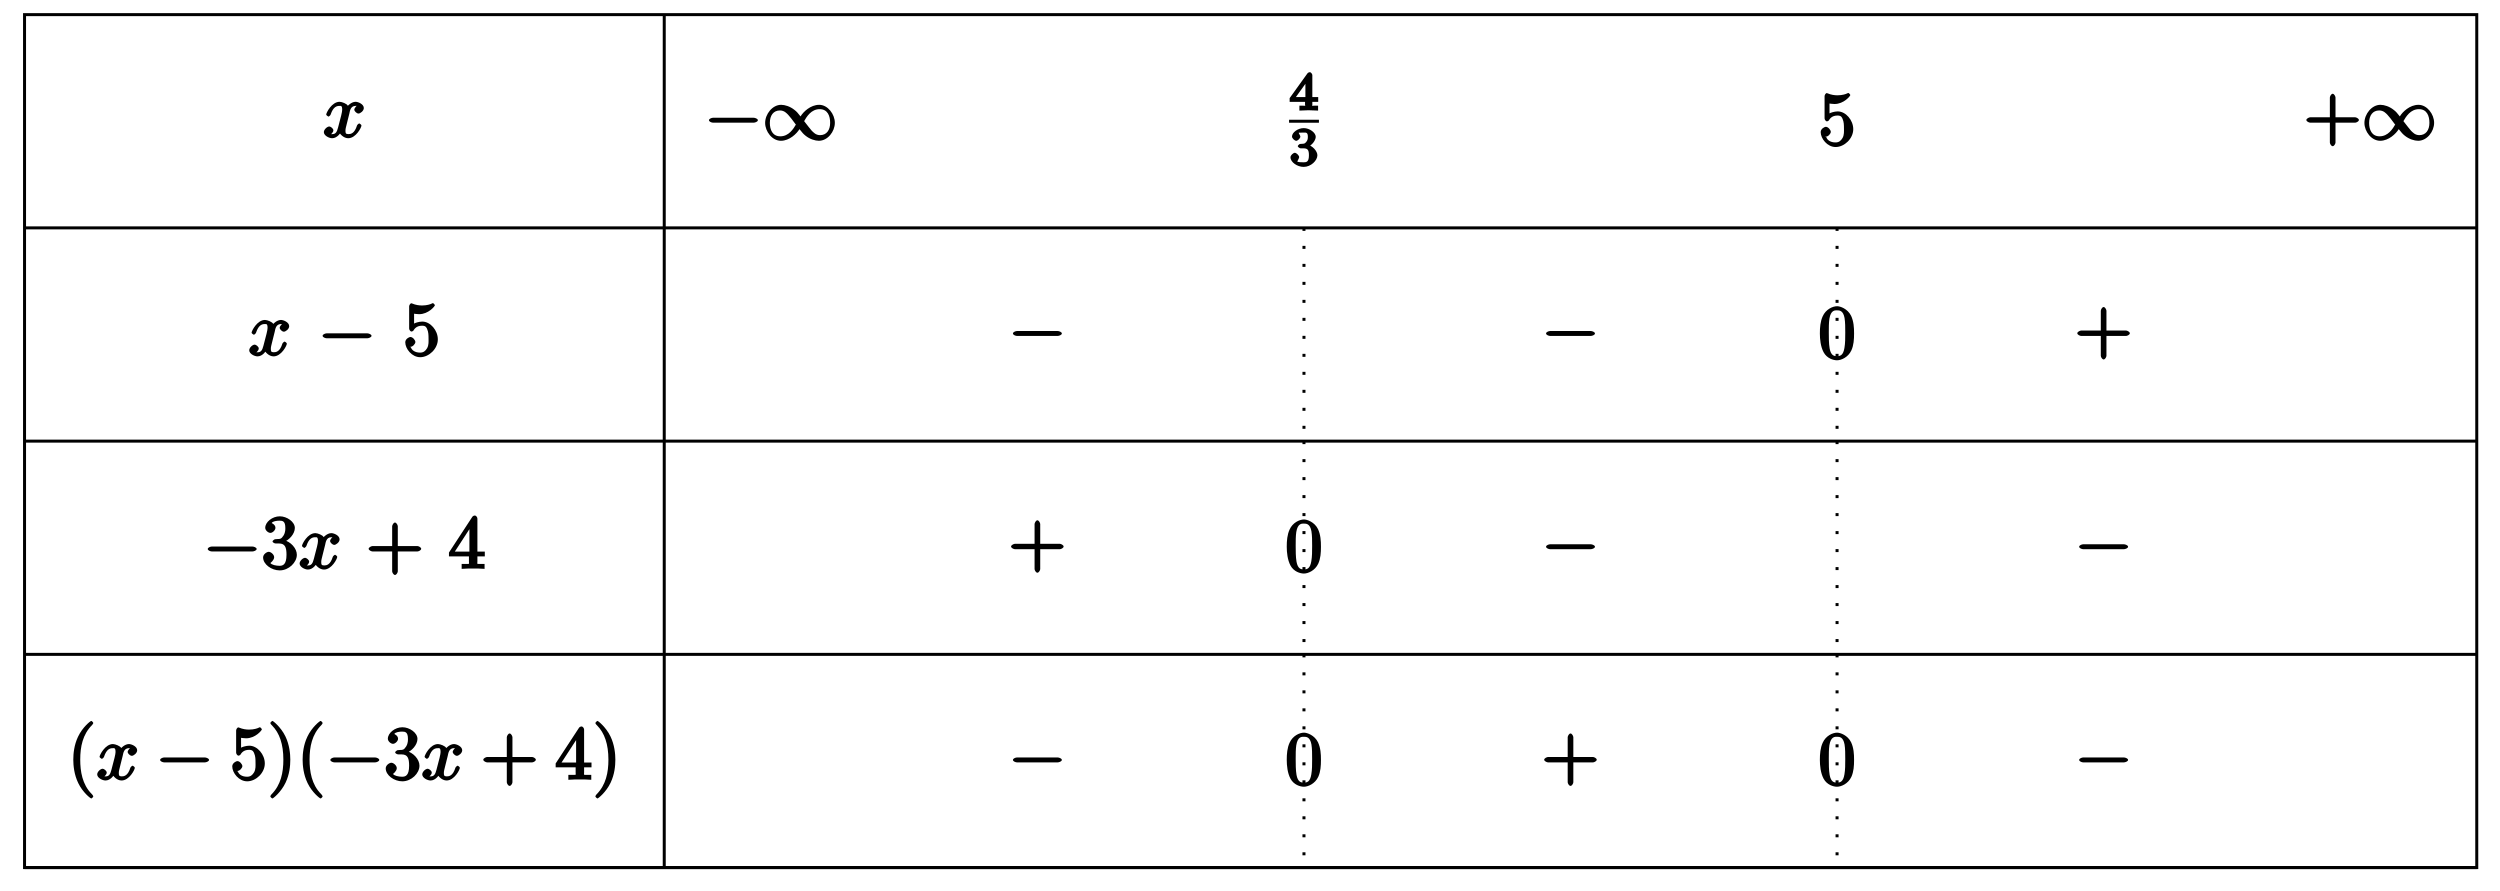 <?xml version="1.0" encoding="UTF-8" standalone="no"?>
<svg
   xmlns:dc="http://purl.org/dc/elements/1.1/"
   xmlns:cc="http://creativecommons.org/ns#"
   xmlns:rdf="http://www.w3.org/1999/02/22-rdf-syntax-ns#"
   xmlns:svg="http://www.w3.org/2000/svg"
   xmlns="http://www.w3.org/2000/svg"
   xmlns:xlink="http://www.w3.org/1999/xlink"
   xmlns:sodipodi="http://sodipodi.sourceforge.net/DTD/sodipodi-0.dtd"
   xmlns:inkscape="http://www.inkscape.org/namespaces/inkscape"
   width="332.339pt"
   height="118.393pt"
   viewBox="0 0 332.339 118.393"
   version="1.1"
   id="svg2"
   inkscape:version="0.91 r13725"
   sodipodi:docname="untitled (4).svg">
  <sodipodi:namedview
     pagecolor="#ffffff"
     bordercolor="#666666"
     borderopacity="1"
     objecttolerance="10"
     gridtolerance="10"
     guidetolerance="10"
     inkscape:pageopacity="0"
     inkscape:pageshadow="2"
     inkscape:window-width="640"
     inkscape:window-height="480"
     id="namedview239"
     showgrid="false"
     inkscape:zoom="0.85695633"
     inkscape:cx="207.71187"
     inkscape:cy="73.995624"
     inkscape:window-x="724"
     inkscape:window-y="69"
     inkscape:window-maximized="0"
     inkscape:current-layer="svg2" />
  <defs
     id="defs4">
    <g
       id="g6">
      <symbol
         overflow="visible"
         id="glyph0-0">
        <path
           style="stroke:none;"
           d=""
           id="path9" />
      </symbol>
      <symbol
         overflow="visible"
         id="glyph0-1">
        <path
           style="stroke:none;"
           d="M 3.5 -3.172 C 3.562 -3.422 3.625 -4.188 4.312 -4.188 C 4.359 -4.188 4.469 -4.234 4.688 -4.109 L 4.812 -4.391 C 4.531 -4.344 4.156 -3.922 4.156 -3.672 C 4.156 -3.516 4.453 -3.172 4.719 -3.172 C 4.938 -3.172 5.422 -3.516 5.422 -3.906 C 5.422 -4.422 4.672 -4.734 4.328 -4.734 C 3.75 -4.734 3.266 -4.156 3.297 -4.203 C 3.203 -4.469 2.5 -4.734 2.203 -4.734 C 1.172 -4.734 0.422 -3.281 0.422 -3.031 C 0.422 -2.938 0.703 -2.766 0.719 -2.766 C 0.797 -2.766 1 -2.953 1.016 -3.047 C 1.359 -4.094 1.844 -4.188 2.188 -4.188 C 2.375 -4.188 2.547 -4.25 2.547 -3.672 C 2.547 -3.375 2.375 -2.719 2 -1.312 C 1.844 -0.703 1.672 -0.438 1.234 -0.438 C 1.172 -0.438 1.062 -0.391 0.859 -0.516 L 0.734 -0.234 C 0.984 -0.297 1.375 -0.656 1.375 -0.938 C 1.375 -1.203 0.984 -1.453 0.844 -1.453 C 0.531 -1.453 0.109 -1.031 0.109 -0.703 C 0.109 -0.25 0.781 0.109 1.219 0.109 C 1.891 0.109 2.359 -0.641 2.391 -0.703 L 2.094 -0.812 C 2.219 -0.438 2.75 0.109 3.344 0.109 C 4.375 0.109 5.109 -1.328 5.109 -1.578 C 5.109 -1.688 4.859 -1.859 4.828 -1.859 C 4.734 -1.859 4.531 -1.656 4.516 -1.578 C 4.188 -0.516 3.688 -0.438 3.375 -0.438 C 2.984 -0.438 2.984 -0.594 2.984 -0.922 C 2.984 -1.141 3.047 -1.359 3.156 -1.797 Z M 3.5 -3.172 "
           id="path12" />
      </symbol>
      <symbol
         overflow="visible"
         id="glyph1-0">
        <path
           style="stroke:none;"
           d=""
           id="path15" />
      </symbol>
      <symbol
         overflow="visible"
         id="glyph1-1">
        <path
           style="stroke:none;"
           d="M 6.562 -2.297 C 6.734 -2.297 7.125 -2.422 7.125 -2.625 C 7.125 -2.828 6.734 -2.953 6.562 -2.953 L 1.172 -2.953 C 1 -2.953 0.625 -2.828 0.625 -2.625 C 0.625 -2.422 1 -2.297 1.172 -2.297 Z M 6.562 -2.297 "
           id="path18" />
      </symbol>
      <symbol
         overflow="visible"
         id="glyph1-2">
        <path
           style="stroke:none;"
           d="M 5.203 -2.938 C 4.672 -3.609 4.547 -3.766 4.234 -4 C 3.672 -4.453 2.984 -4.672 2.469 -4.672 C 1.312 -4.672 0.344 -3.438 0.344 -2.266 C 0.344 -1.125 1.281 0.109 2.438 0.109 C 3.578 0.109 4.547 -0.844 4.906 -1.438 C 5.297 -0.953 5.406 -0.812 5.719 -0.562 C 6.281 -0.109 6.984 0.109 7.484 0.109 C 8.656 0.109 9.609 -1.109 9.609 -2.281 C 9.609 -3.422 8.672 -4.672 7.531 -4.672 C 6.375 -4.672 5.406 -3.734 5.047 -3.125 Z M 5.469 -2.406 C 5.875 -3.125 6.469 -4.094 7.594 -4.094 C 8.656 -4.094 8.984 -3.188 8.984 -2.281 C 8.984 -1.312 8.516 -0.641 7.641 -0.641 C 7.062 -0.641 6.766 -1.016 6.547 -1.219 C 6.297 -1.5 6.078 -1.797 5.516 -2.516 Z M 4.5 -2.156 C 4.094 -1.453 3.484 -0.484 2.359 -0.484 C 1.312 -0.484 0.969 -1.375 0.969 -2.266 C 0.969 -3.25 1.438 -3.922 2.312 -3.922 C 2.891 -3.922 3.203 -3.547 3.406 -3.344 C 3.656 -3.078 3.891 -2.766 4.422 -2.047 Z M 4.5 -2.156 "
           id="path21" />
      </symbol>
      <symbol
         overflow="visible"
         id="glyph2-0">
        <path
           style="stroke:none;"
           d=""
           id="path24" />
      </symbol>
      <symbol
         overflow="visible"
         id="glyph2-1">
        <path
           style="stroke:none;"
           d="M 4.641 -2.156 C 4.641 -3.344 3.656 -4.516 2.578 -4.516 C 2.109 -4.516 1.547 -4.312 1.484 -4.25 L 1.484 -5.562 C 1.516 -5.562 1.844 -5.5 2.156 -5.5 C 3.391 -5.5 4.25 -6.562 4.25 -6.688 C 4.25 -6.75 4.062 -6.969 3.984 -6.969 C 3.984 -6.969 3.828 -6.922 3.75 -6.875 C 3.703 -6.844 3.219 -6.656 2.547 -6.656 C 2.156 -6.656 1.688 -6.719 1.219 -6.922 C 1.141 -6.953 1.125 -6.953 1.109 -6.953 C 1 -6.953 0.828 -6.703 0.828 -6.547 L 0.828 -3.594 C 0.828 -3.422 1 -3.188 1.141 -3.188 C 1.219 -3.188 1.359 -3.266 1.391 -3.312 C 1.5 -3.484 1.75 -3.969 2.562 -3.969 C 3.078 -3.969 3.156 -3.672 3.234 -3.484 C 3.391 -3.125 3.406 -2.734 3.406 -2.234 C 3.406 -1.891 3.453 -1.406 3.219 -0.984 C 2.984 -0.594 2.734 -0.391 2.281 -0.391 C 1.562 -0.391 1.156 -0.75 1.062 -1.094 C 0.844 -1.172 0.875 -1.156 0.984 -1.156 C 1.312 -1.156 1.656 -1.562 1.656 -1.797 C 1.656 -2.047 1.312 -2.469 0.984 -2.469 C 0.844 -2.469 0.312 -2.219 0.312 -1.766 C 0.312 -0.906 1.188 0.219 2.297 0.219 C 3.453 0.219 4.641 -0.891 4.641 -2.156 Z M 4.641 -2.156 "
           id="path27" />
      </symbol>
      <symbol
         overflow="visible"
         id="glyph2-2">
        <path
           style="stroke:none;"
           d="M 2.891 -3.516 C 3.703 -3.781 4.453 -4.641 4.453 -5.422 C 4.453 -6.234 3.406 -6.969 2.453 -6.969 C 1.453 -6.969 0.516 -6.203 0.516 -5.438 C 0.516 -5.109 0.906 -4.766 1.203 -4.766 C 1.5 -4.766 1.875 -5.141 1.875 -5.438 C 1.875 -5.938 1.234 -6.094 1.391 -6.094 C 1.516 -6.312 2.047 -6.391 2.406 -6.391 C 2.828 -6.391 3.188 -6.328 3.188 -5.438 C 3.188 -5.312 3.219 -4.859 2.953 -4.422 C 2.656 -3.938 2.453 -3.953 2.203 -3.953 C 2.125 -3.938 1.891 -3.922 1.812 -3.922 C 1.734 -3.906 1.484 -3.734 1.484 -3.625 C 1.484 -3.516 1.734 -3.359 1.906 -3.359 L 2.344 -3.359 C 3.156 -3.359 3.344 -2.844 3.344 -1.859 C 3.344 -0.516 2.844 -0.391 2.406 -0.391 C 1.969 -0.391 1.344 -0.516 1.203 -0.766 C 1.219 -0.766 1.703 -1.141 1.703 -1.531 C 1.703 -1.891 1.266 -2.25 0.984 -2.25 C 0.734 -2.25 0.234 -1.938 0.234 -1.5 C 0.234 -0.594 1.344 0.219 2.438 0.219 C 3.656 0.219 4.719 -0.844 4.719 -1.859 C 4.719 -2.688 3.922 -3.625 2.891 -3.844 Z M 2.891 -3.516 "
           id="path30" />
      </symbol>
      <symbol
         overflow="visible"
         id="glyph2-3">
        <path
           style="stroke:none;"
           d="M 4.078 -2.297 L 6.859 -2.297 C 7 -2.297 7.359 -2.453 7.359 -2.656 C 7.359 -2.844 7 -3.016 6.859 -3.016 L 4.25 -3.016 L 4.25 -5.641 C 4.25 -5.781 4.078 -6.141 3.875 -6.141 C 3.672 -6.141 3.5 -5.781 3.5 -5.641 L 3.5 -3.016 L 0.891 -3.016 C 0.75 -3.016 0.375 -2.844 0.375 -2.656 C 0.375 -2.453 0.75 -2.297 0.891 -2.297 L 3.5 -2.297 L 3.5 0.344 C 3.5 0.484 3.672 0.828 3.875 0.828 C 4.078 0.828 4.25 0.484 4.25 0.344 L 4.25 -2.297 Z M 4.078 -2.297 "
           id="path33" />
      </symbol>
      <symbol
         overflow="visible"
         id="glyph2-4">
        <path
           style="stroke:none;"
           d="M 2.75 -1.797 L 2.75 -0.938 C 2.75 -0.578 2.906 -0.641 2.172 -0.641 L 1.781 -0.641 L 1.781 0.016 C 2.375 -0.031 2.891 -0.031 3.312 -0.031 C 3.734 -0.031 4.25 -0.031 4.828 0.016 L 4.828 -0.641 L 4.453 -0.641 C 3.719 -0.641 3.875 -0.578 3.875 -0.938 L 3.875 -1.641 L 4.859 -1.641 L 4.859 -2.281 L 3.875 -2.281 L 3.875 -6.656 C 3.875 -6.844 3.703 -7.078 3.531 -7.078 C 3.453 -7.078 3.297 -7.031 3.203 -6.906 L 0.094 -2.156 L 0.094 -1.641 L 2.75 -1.641 Z M 2.984 -2.281 L 0.875 -2.281 L 3.109 -5.719 L 2.812 -5.828 L 2.812 -2.281 Z M 2.984 -2.281 "
           id="path36" />
      </symbol>
      <symbol
         overflow="visible"
         id="glyph2-5">
        <path
           style="stroke:none;"
           d="M 3.469 2.234 C 3.469 2.203 3.422 2.062 3.25 1.891 C 2 0.641 1.734 -1.125 1.734 -2.656 C 1.734 -4.391 2.062 -6.016 3.297 -7.25 C 3.422 -7.375 3.469 -7.5 3.469 -7.531 C 3.469 -7.609 3.266 -7.812 3.203 -7.812 C 3.094 -7.812 2.031 -6.969 1.438 -5.703 C 0.922 -4.609 0.812 -3.484 0.812 -2.656 C 0.812 -1.875 0.922 -0.672 1.469 0.453 C 2.062 1.688 3.094 2.5 3.203 2.5 C 3.266 2.5 3.469 2.297 3.469 2.234 Z M 3.469 2.234 "
           id="path39" />
      </symbol>
      <symbol
         overflow="visible"
         id="glyph2-6">
        <path
           style="stroke:none;"
           d="M 3.047 -2.656 C 3.047 -3.422 2.938 -4.641 2.391 -5.766 C 1.797 -6.984 0.766 -7.812 0.672 -7.812 C 0.609 -7.812 0.391 -7.594 0.391 -7.531 C 0.391 -7.5 0.438 -7.375 0.625 -7.203 C 1.609 -6.203 2.125 -4.734 2.125 -2.656 C 2.125 -0.953 1.797 0.688 0.562 1.938 C 0.438 2.062 0.391 2.203 0.391 2.234 C 0.391 2.297 0.609 2.5 0.672 2.5 C 0.766 2.5 1.828 1.656 2.422 0.391 C 2.938 -0.703 3.047 -1.812 3.047 -2.656 Z M 3.047 -2.656 "
           id="path42" />
      </symbol>
      <symbol
         overflow="visible"
         id="glyph2-7">
        <path
           style="stroke:none;"
           d="M 4.75 -3.344 C 4.75 -4.141 4.703 -4.938 4.359 -5.688 C 3.891 -6.641 2.906 -6.969 2.5 -6.969 C 1.891 -6.969 0.984 -6.547 0.578 -5.625 C 0.266 -4.938 0.203 -4.141 0.203 -3.344 C 0.203 -2.609 0.297 -1.594 0.703 -0.844 C 1.141 -0.031 2 0.219 2.484 0.219 C 3.016 0.219 3.953 -0.156 4.391 -1.094 C 4.703 -1.781 4.75 -2.562 4.75 -3.344 Z M 2.484 -0.328 C 2.094 -0.328 1.672 -0.406 1.5 -1.359 C 1.391 -1.969 1.391 -2.875 1.391 -3.469 C 1.391 -4.109 1.391 -4.766 1.469 -5.297 C 1.656 -6.484 2.234 -6.422 2.484 -6.422 C 2.812 -6.422 3.297 -6.406 3.484 -5.406 C 3.578 -4.859 3.578 -4.094 3.578 -3.469 C 3.578 -2.719 3.578 -2.047 3.469 -1.422 C 3.312 -0.469 2.938 -0.328 2.484 -0.328 Z M 2.484 -0.328 "
           id="path45" />
      </symbol>
      <symbol
         overflow="visible"
         id="glyph3-0">
        <path
           style="stroke:none;"
           d=""
           id="path48" />
      </symbol>
      <symbol
         overflow="visible"
         id="glyph3-1">
        <path
           style="stroke:none;"
           d="M 3.875 -1.344 L 3.875 -1.781 L 3.094 -1.781 L 3.094 -4.703 C 3.094 -4.844 2.906 -5.094 2.766 -5.094 C 2.672 -5.094 2.516 -5.031 2.438 -4.922 L 0.078 -1.641 L 0.078 -1.141 L 2.125 -1.141 L 2.125 -0.766 C 2.125 -0.531 2.328 -0.641 1.75 -0.641 L 1.375 -0.641 L 1.375 0.016 C 1.922 -0.016 2.359 -0.031 2.609 -0.031 C 2.875 -0.031 3.312 -0.016 3.859 0.016 L 3.859 -0.641 L 3.484 -0.641 C 2.906 -0.641 3.094 -0.531 3.094 -0.766 L 3.094 -1.141 L 3.875 -1.141 Z M 2.172 -4.141 L 2.172 -1.781 L 0.906 -1.781 L 2.5 -4 Z M 2.172 -4.141 "
           id="path51" />
      </symbol>
      <symbol
         overflow="visible"
         id="glyph3-2">
        <path
           style="stroke:none;"
           d="M 1.906 -2.328 C 2.453 -2.328 2.641 -2.141 2.641 -1.406 C 2.641 -0.531 2.328 -0.469 1.938 -0.469 C 1.656 -0.469 1.172 -0.484 1.094 -0.578 C 1.078 -0.578 1.344 -1.016 1.344 -1.156 C 1.344 -1.375 0.984 -1.734 0.766 -1.734 C 0.578 -1.734 0.188 -1.422 0.188 -1.141 C 0.188 -0.484 1.094 0.141 1.938 0.141 C 2.906 0.141 3.766 -0.703 3.766 -1.406 C 3.766 -1.938 3.141 -2.688 2.375 -2.844 L 2.375 -2.453 C 3.094 -2.719 3.547 -3.438 3.547 -3.859 C 3.547 -4.406 2.734 -5.016 1.953 -5.016 C 1.188 -5.016 0.391 -4.453 0.391 -3.891 C 0.391 -3.656 0.75 -3.328 0.953 -3.328 C 1.172 -3.328 1.5 -3.672 1.5 -3.875 C 1.5 -4.078 1.172 -4.422 1.328 -4.406 C 1.328 -4.406 1.672 -4.422 1.938 -4.422 C 2.25 -4.422 2.5 -4.469 2.5 -3.859 C 2.5 -3.562 2.453 -3.375 2.266 -3.156 C 2.047 -2.906 1.984 -2.953 1.641 -2.922 C 1.469 -2.906 1.453 -2.906 1.422 -2.906 C 1.406 -2.906 1.156 -2.703 1.156 -2.625 C 1.156 -2.516 1.406 -2.328 1.531 -2.328 Z M 1.906 -2.328 "
           id="path54" />
      </symbol>
    </g>
  </defs>
  <g
     id="surface143">
    <g
       style="fill:rgb(0%,0%,0%);fill-opacity:1;"
       id="g57">
      <use
         xlink:href="#glyph0-1"
         x="42.942"
         y="18.266"
         id="use59" />
    </g>
    <g
       style="fill:rgb(0%,0%,0%);fill-opacity:1;"
       id="g61">
      <use
         xlink:href="#glyph0-1"
         x="33.022"
         y="47.266"
         id="use63" />
    </g>
    <g
       style="fill:rgb(0%,0%,0%);fill-opacity:1;"
       id="g65">
      <use
         xlink:href="#glyph1-1"
         x="42.262"
         y="47.266"
         id="use67" />
    </g>
    <g
       style="fill:rgb(0%,0%,0%);fill-opacity:1;"
       id="g69">
      <use
         xlink:href="#glyph2-1"
         x="53.562"
         y="47.266"
         id="use71" />
    </g>
    <g
       style="fill:rgb(0%,0%,0%);fill-opacity:1;"
       id="g73">
      <use
         xlink:href="#glyph1-1"
         x="26.992"
         y="75.606"
         id="use75" />
    </g>
    <g
       style="fill:rgb(0%,0%,0%);fill-opacity:1;"
       id="g77">
      <use
         xlink:href="#glyph2-2"
         x="34.742"
         y="75.606"
         id="use79" />
    </g>
    <g
       style="fill:rgb(0%,0%,0%);fill-opacity:1;"
       id="g81">
      <use
         xlink:href="#glyph0-1"
         x="39.722"
         y="75.606"
         id="use83" />
    </g>
    <g
       style="fill:rgb(0%,0%,0%);fill-opacity:1;"
       id="g85">
      <use
         xlink:href="#glyph2-3"
         x="48.632"
         y="75.606"
         id="use87" />
    </g>
    <g
       style="fill:rgb(0%,0%,0%);fill-opacity:1;"
       id="g89">
      <use
         xlink:href="#glyph2-4"
         x="59.589"
         y="75.606"
         id="use91" />
    </g>
    <g
       style="fill:rgb(0%,0%,0%);fill-opacity:1;"
       id="g93">
      <use
         xlink:href="#glyph2-5"
         x="8.932"
         y="103.646"
         id="use95" />
    </g>
    <g
       style="fill:rgb(0%,0%,0%);fill-opacity:1;"
       id="g97">
      <use
         xlink:href="#glyph0-1"
         x="12.812"
         y="103.646"
         id="use99" />
    </g>
    <g
       style="fill:rgb(0%,0%,0%);fill-opacity:1;"
       id="g101">
      <use
         xlink:href="#glyph1-1"
         x="20.662"
         y="103.646"
         id="use103" />
    </g>
    <g
       style="fill:rgb(0%,0%,0%);fill-opacity:1;"
       id="g105">
      <use
         xlink:href="#glyph2-1"
         x="30.562"
         y="103.646"
         id="use107" />
      <use
         xlink:href="#glyph2-6"
         x="35.544"
         y="103.646"
         id="use109" />
      <use
         xlink:href="#glyph2-5"
         x="39.418"
         y="103.646"
         id="use111" />
    </g>
    <g
       style="fill:rgb(0%,0%,0%);fill-opacity:1;"
       id="g113">
      <use
         xlink:href="#glyph1-1"
         x="43.292"
         y="103.646"
         id="use115" />
    </g>
    <g
       style="fill:rgb(0%,0%,0%);fill-opacity:1;"
       id="g117">
      <use
         xlink:href="#glyph2-2"
         x="51.042"
         y="103.646"
         id="use119" />
    </g>
    <g
       style="fill:rgb(0%,0%,0%);fill-opacity:1;"
       id="g121">
      <use
         xlink:href="#glyph0-1"
         x="56.022"
         y="103.646"
         id="use123" />
    </g>
    <g
       style="fill:rgb(0%,0%,0%);fill-opacity:1;"
       id="g125">
      <use
         xlink:href="#glyph2-3"
         x="63.872"
         y="103.646"
         id="use127" />
    </g>
    <g
       style="fill:rgb(0%,0%,0%);fill-opacity:1;"
       id="g129">
      <use
         xlink:href="#glyph2-4"
         x="73.773"
         y="103.646"
         id="use131" />
      <use
         xlink:href="#glyph2-6"
         x="78.755"
         y="103.646"
         id="use133" />
    </g>
    <path
       style="fill:none;stroke-width:0.399;stroke-linecap:butt;stroke-linejoin:miter;stroke:rgb(0%,0%,0%);stroke-opacity:1;stroke-miterlimit:10;"
       d="M -0 -28.347 L 325.988 -28.347 "
       transform="matrix(1,0,0,-1,3.262,1.946)"
       id="path135" />
    <path
       style="fill:none;stroke-width:0.399;stroke-linecap:butt;stroke-linejoin:miter;stroke:rgb(0%,0%,0%);stroke-opacity:1;stroke-miterlimit:10;"
       d="M -0 -56.695 L 325.988 -56.695 "
       transform="matrix(1,0,0,-1,3.262,1.946)"
       id="path137" />
    <path
       style="fill:none;stroke-width:0.399;stroke-linecap:butt;stroke-linejoin:miter;stroke:rgb(0%,0%,0%);stroke-opacity:1;stroke-miterlimit:10;"
       d="M -0 -85.042 L 325.988 -85.042 "
       transform="matrix(1,0,0,-1,3.262,1.946)"
       id="path139" />
    <path
       style="fill:none;stroke-width:0.399;stroke-linecap:butt;stroke-linejoin:miter;stroke:rgb(0%,0%,0%);stroke-opacity:1;stroke-miterlimit:10;"
       d="M -0 -113.386 L 325.988 -113.386 "
       transform="matrix(1,0,0,-1,3.262,1.946)"
       id="path141" />
    <path
       style="fill:none;stroke-width:0.399;stroke-linecap:butt;stroke-linejoin:miter;stroke:rgb(0%,0%,0%);stroke-opacity:1;stroke-miterlimit:10;"
       d="M -0 0.001 L -0 -113.386 L 325.988 -113.386 L 325.988 0.001 Z M -0 0.001 "
       transform="matrix(1,0,0,-1,3.262,1.946)"
       id="path143" />
    <path
       style="fill:none;stroke-width:0.399;stroke-linecap:butt;stroke-linejoin:miter;stroke:rgb(0%,0%,0%);stroke-opacity:1;stroke-miterlimit:10;"
       d="M 85.039 0.001 L 85.039 -113.386 "
       transform="matrix(1,0,0,-1,3.262,1.946)"
       id="path145" />
    <g
       style="fill:rgb(0%,0%,0%);fill-opacity:1;"
       id="g147">
      <use
         xlink:href="#glyph1-1"
         x="93.622"
         y="18.606"
         id="use149" />
      <use
         xlink:href="#glyph1-2"
         x="101.371"
         y="18.606"
         id="use151" />
    </g>
    <g
       style="fill:rgb(0%,0%,0%);fill-opacity:1;"
       id="g153">
      <use
         xlink:href="#glyph3-1"
         x="171.362"
         y="14.686"
         id="use155" />
    </g>
    <path
       style="fill:none;stroke-width:0.398;stroke-linecap:butt;stroke-linejoin:miter;stroke:rgb(0%,0%,0%);stroke-opacity:1;stroke-miterlimit:10;"
       d="M 71.831 -50.511 L 75.8 -50.511 "
       transform="matrix(1,0,0,-1,99.532,-34.394)"
       id="path157" />
    <g
       style="fill:rgb(0%,0%,0%);fill-opacity:1;"
       id="g159">
      <use
         xlink:href="#glyph3-2"
         x="171.362"
         y="22.046"
         id="use161" />
    </g>
    <g
       style="fill:rgb(0%,0%,0%);fill-opacity:1;"
       id="g163">
      <use
         xlink:href="#glyph2-1"
         x="241.722"
         y="19.326"
         id="use165" />
    </g>
    <g
       style="fill:rgb(0%,0%,0%);fill-opacity:1;"
       id="g167">
      <use
         xlink:href="#glyph2-3"
         x="306.222"
         y="18.606"
         id="use169" />
    </g>
    <g
       style="fill:rgb(0%,0%,0%);fill-opacity:1;"
       id="g171">
      <use
         xlink:href="#glyph1-2"
         x="313.972"
         y="18.606"
         id="use173" />
    </g>
    <g
       style="fill:rgb(0%,0%,0%);fill-opacity:1;"
       id="g175">
      <use
         xlink:href="#glyph1-1"
         x="134.032"
         y="46.956"
         id="use177" />
    </g>
    <path
       style="fill:none;stroke-width:0.399;stroke-linecap:butt;stroke-linejoin:miter;stroke:rgb(0%,0%,0%);stroke-opacity:1;stroke-dasharray:0.399,1.993;stroke-miterlimit:10;"
       d="M 170.082 -28.347 L 170.082 -56.695 "
       transform="matrix(1,0,0,-1,3.262,1.946)"
       id="path179" />
    <g
       style="fill:rgb(0%,0%,0%);fill-opacity:1;"
       id="g181">
      <use
         xlink:href="#glyph1-1"
         x="204.902"
         y="46.956"
         id="use183" />
    </g>
    <path
       style="fill:none;stroke-width:0.399;stroke-linecap:butt;stroke-linejoin:miter;stroke:rgb(0%,0%,0%);stroke-opacity:1;stroke-dasharray:0.399,1.993;stroke-miterlimit:10;"
       d="M 240.949 -28.347 L 240.949 -56.695 "
       transform="matrix(1,0,0,-1,3.262,1.946)"
       id="path185" />
    <g
       style="fill:rgb(0%,0%,0%);fill-opacity:1;"
       id="g187">
      <use
         xlink:href="#glyph2-7"
         x="241.722"
         y="47.676"
         id="use189" />
    </g>
    <g
       style="fill:rgb(0%,0%,0%);fill-opacity:1;"
       id="g191">
      <use
         xlink:href="#glyph2-3"
         x="275.772"
         y="46.956"
         id="use193" />
    </g>
    <g
       style="fill:rgb(0%,0%,0%);fill-opacity:1;"
       id="g195">
      <use
         xlink:href="#glyph2-3"
         x="134.032"
         y="75.306"
         id="use197" />
    </g>
    <path
       style="fill:none;stroke-width:0.399;stroke-linecap:butt;stroke-linejoin:miter;stroke:rgb(0%,0%,0%);stroke-opacity:1;stroke-dasharray:0.399,1.993;stroke-miterlimit:10;"
       d="M 170.082 -56.695 L 170.082 -85.042 "
       transform="matrix(1,0,0,-1,3.262,1.946)"
       id="path199" />
    <g
       style="fill:rgb(0%,0%,0%);fill-opacity:1;"
       id="g201">
      <use
         xlink:href="#glyph2-7"
         x="170.852"
         y="76.026"
         id="use203" />
    </g>
    <g
       style="fill:rgb(0%,0%,0%);fill-opacity:1;"
       id="g205">
      <use
         xlink:href="#glyph1-1"
         x="204.902"
         y="75.306"
         id="use207" />
    </g>
    <path
       style="fill:none;stroke-width:0.399;stroke-linecap:butt;stroke-linejoin:miter;stroke:rgb(0%,0%,0%);stroke-opacity:1;stroke-dasharray:0.399,1.993;stroke-miterlimit:10;"
       d="M 240.949 -56.695 L 240.949 -85.042 "
       transform="matrix(1,0,0,-1,3.262,1.946)"
       id="path209" />
    <g
       style="fill:rgb(0%,0%,0%);fill-opacity:1;"
       id="g211">
      <use
         xlink:href="#glyph1-1"
         x="275.772"
         y="75.306"
         id="use213" />
    </g>
    <g
       style="fill:rgb(0%,0%,0%);fill-opacity:1;"
       id="g215">
      <use
         xlink:href="#glyph1-1"
         x="134.032"
         y="103.646"
         id="use217" />
    </g>
    <path
       style="fill:none;stroke-width:0.399;stroke-linecap:butt;stroke-linejoin:miter;stroke:rgb(0%,0%,0%);stroke-opacity:1;stroke-dasharray:0.399,1.993;stroke-miterlimit:10;"
       d="M 170.082 -85.042 L 170.082 -113.386 "
       transform="matrix(1,0,0,-1,3.262,1.946)"
       id="path219" />
    <g
       style="fill:rgb(0%,0%,0%);fill-opacity:1;"
       id="g221">
      <use
         xlink:href="#glyph2-7"
         x="170.852"
         y="104.366"
         id="use223" />
    </g>
    <g
       style="fill:rgb(0%,0%,0%);fill-opacity:1;"
       id="g225">
      <use
         xlink:href="#glyph2-3"
         x="204.902"
         y="103.646"
         id="use227" />
    </g>
    <path
       style="fill:none;stroke-width:0.399;stroke-linecap:butt;stroke-linejoin:miter;stroke:rgb(0%,0%,0%);stroke-opacity:1;stroke-dasharray:0.399,1.993;stroke-miterlimit:10;"
       d="M 240.949 -85.042 L 240.949 -113.386 "
       transform="matrix(1,0,0,-1,3.262,1.946)"
       id="path229" />
    <g
       style="fill:rgb(0%,0%,0%);fill-opacity:1;"
       id="g231">
      <use
         xlink:href="#glyph2-7"
         x="241.722"
         y="104.366"
         id="use233" />
    </g>
    <g
       style="fill:rgb(0%,0%,0%);fill-opacity:1;"
       id="g235">
      <use
         xlink:href="#glyph1-1"
         x="275.772"
         y="103.646"
         id="use237" />
    </g>
  </g>
</svg>
